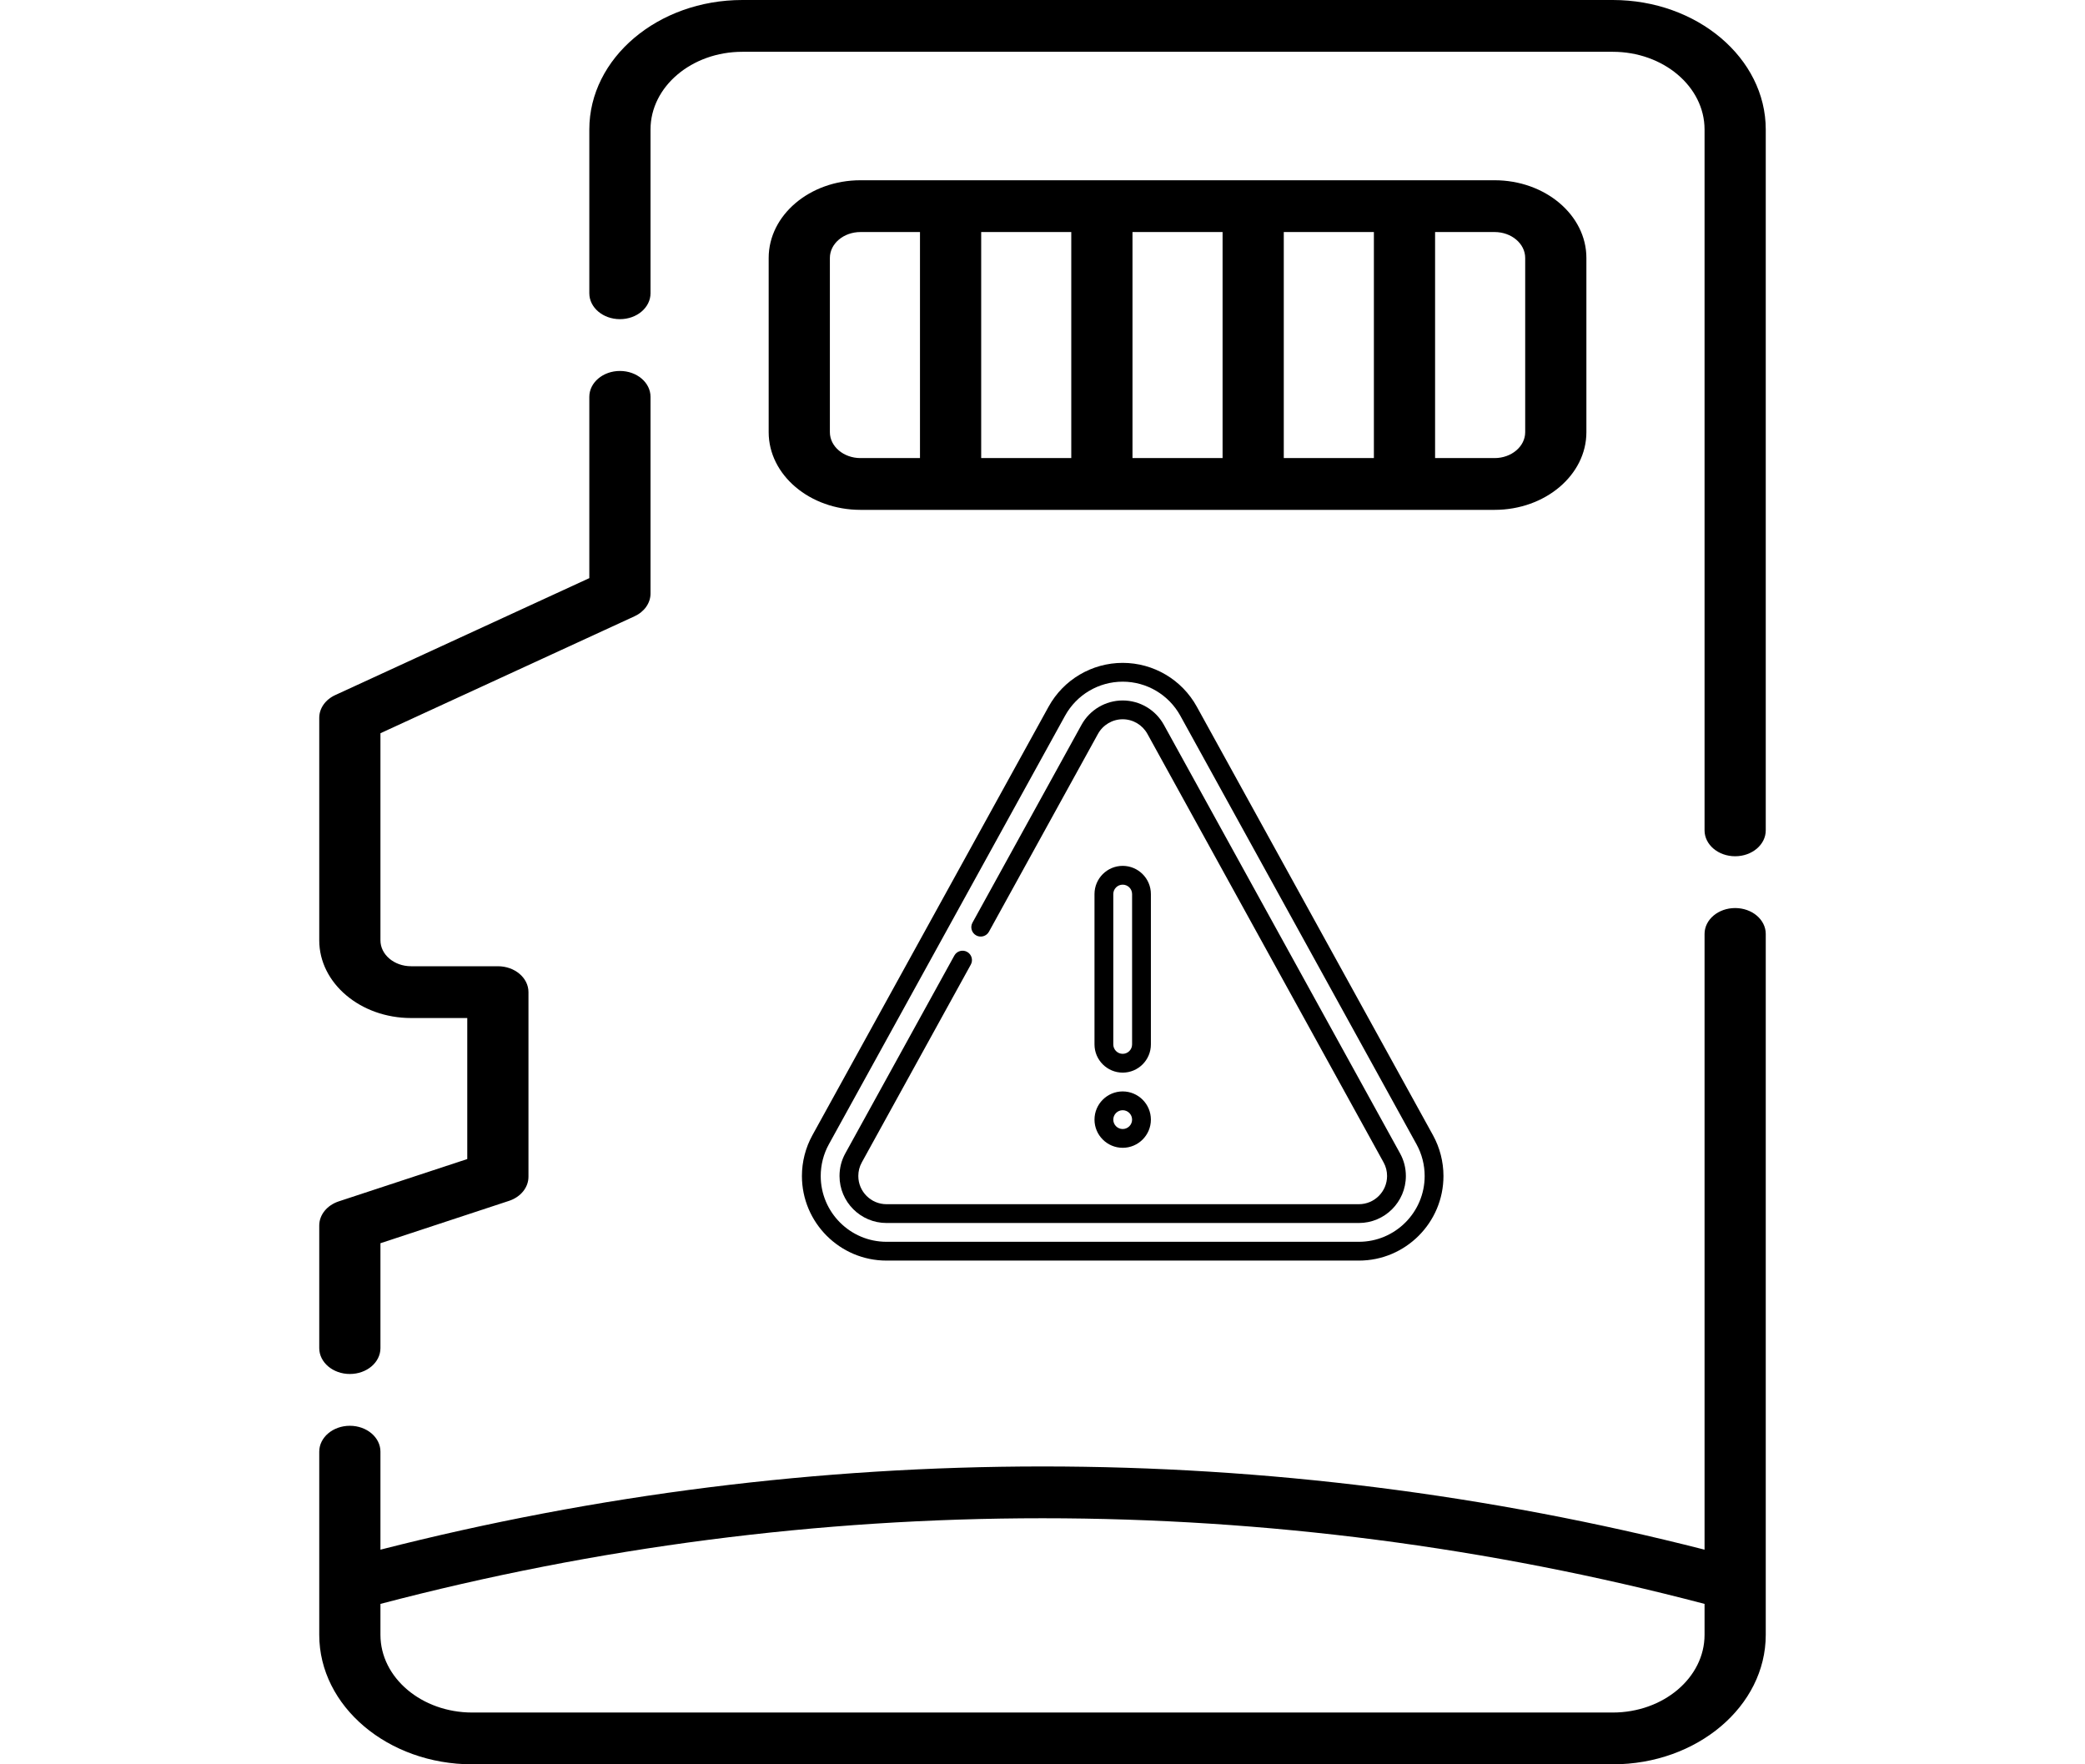 <svg width="130" height="110" viewBox="0 0 130 110" fill="none" xmlns="http://www.w3.org/2000/svg">
<path d="M38.652 19.899C39.706 19.899 40.56 19.176 40.56 18.284V8.072C40.56 5.402 43.128 3.229 46.285 3.229H100.555C103.711 3.229 106.279 5.402 106.279 8.072V51.77C106.279 52.662 107.133 53.385 108.187 53.385C109.241 53.385 110.095 52.662 110.095 51.77V8.072C110.095 3.621 105.815 0 100.555 0H46.285C41.024 0 36.744 3.621 36.744 8.072V18.284C36.744 19.176 37.599 19.899 38.652 19.899Z" fill="black"/>
<path d="M21.813 85.664C22.867 85.664 23.721 84.942 23.721 84.05V77.511L31.735 74.871C32.468 74.63 32.95 74.032 32.95 73.367V61.857C32.95 60.965 32.096 60.242 31.042 60.242H25.629C24.577 60.242 23.721 59.518 23.721 58.628V45.714L39.564 38.423C40.178 38.141 40.56 37.596 40.56 37.005V24.742C40.56 23.851 39.706 23.128 38.652 23.128C37.598 23.128 36.744 23.851 36.744 24.742V36.045L20.902 43.336C20.287 43.619 19.905 44.163 19.905 44.754V58.628C19.905 61.298 22.473 63.471 25.629 63.471H29.134V72.263L21.121 74.902C20.388 75.144 19.905 75.741 19.905 76.407V84.05C19.905 84.942 20.76 85.664 21.813 85.664Z" fill="black"/>
<path d="M110.095 58.228C110.095 57.337 109.241 56.614 108.187 56.614C107.133 56.614 106.279 57.336 106.279 58.228V96.617C92.798 93.174 78.925 91.429 65 91.429C51.075 91.429 37.202 93.174 23.721 96.617V90.508C23.721 89.616 22.867 88.893 21.813 88.893C20.76 88.893 19.905 89.616 19.905 90.508V101.928C19.905 106.379 24.185 110 29.445 110H100.554C105.815 110 110.095 106.379 110.095 101.928V58.228H110.095ZM100.554 106.771H29.445C26.289 106.771 23.721 104.598 23.721 101.928V99.998C37.19 96.458 51.069 94.658 65 94.658C78.931 94.658 92.81 96.458 106.279 99.998V101.928C106.279 104.598 103.711 106.771 100.554 106.771Z" fill="black"/>
<path d="M53.651 11.238C50.495 11.238 47.927 13.411 47.927 16.082V26.945C47.927 29.616 50.495 31.788 53.651 31.788H93.187C96.344 31.788 98.912 29.616 98.912 26.945V16.082C98.912 13.411 96.344 11.238 93.187 11.238H53.651ZM57.361 28.56H53.651C52.599 28.56 51.743 27.835 51.743 26.945V16.082C51.743 15.191 52.599 14.467 53.651 14.467H57.361V28.56ZM66.794 28.56H61.177V14.467H66.794V28.56ZM76.228 28.56H70.611V14.467H76.228V28.56ZM85.662 28.56H80.044V14.467H85.662V28.56ZM95.096 16.082V26.945C95.096 27.835 94.24 28.56 93.187 28.56H89.478V14.467H93.187C94.24 14.467 95.096 15.191 95.096 16.082Z" fill="black"/>
<g clip-path="url(#clip0)">
<path d="M89.347 70.778L74.621 44.059C73.692 42.375 71.921 41.328 70 41.328C68.079 41.328 66.308 42.375 65.38 44.059L50.653 70.778C50.226 71.553 50 72.432 50 73.32C50 76.228 52.366 78.594 55.273 78.594H84.727C87.634 78.594 90 76.228 90 73.32C90 72.432 89.774 71.553 89.347 70.778ZM84.727 77.422H55.273C53.012 77.422 51.172 75.582 51.172 73.32C51.172 72.629 51.347 71.946 51.679 71.344L66.406 44.625C67.128 43.314 68.506 42.5 70 42.5C71.494 42.5 72.872 43.314 73.594 44.625L88.321 71.344C88.653 71.946 88.828 72.629 88.828 73.32C88.828 75.582 86.988 77.422 84.727 77.422Z" fill="black"/>
<path d="M72.568 45.191C72.051 44.254 71.067 43.672 70 43.672C68.933 43.672 67.949 44.254 67.432 45.191L60.635 57.524C60.478 57.807 60.581 58.163 60.865 58.32C61.148 58.476 61.505 58.373 61.661 58.09L68.458 45.757C68.769 45.194 69.359 44.844 70 44.844C70.641 44.844 71.231 45.194 71.542 45.757L86.268 72.475C86.412 72.735 86.484 73.02 86.484 73.32C86.484 74.29 85.696 75.078 84.727 75.078H55.273C54.304 75.078 53.516 74.29 53.516 73.32C53.516 73.02 53.588 72.736 53.732 72.475L60.529 60.142C60.686 59.859 60.583 59.503 60.299 59.346C60.016 59.19 59.659 59.293 59.503 59.576L52.705 71.91C52.465 72.345 52.344 72.82 52.344 73.32C52.344 74.936 53.658 76.25 55.273 76.25H84.727C86.342 76.25 87.656 74.936 87.656 73.32C87.656 72.82 87.534 72.345 87.294 71.909L72.568 45.191Z" fill="black"/>
<path d="M70 71.562C70.969 71.562 71.758 70.774 71.758 69.805C71.758 68.835 70.969 68.047 70 68.047C69.031 68.047 68.242 68.835 68.242 69.805C68.242 70.774 69.031 71.562 70 71.562ZM70 69.219C70.323 69.219 70.586 69.481 70.586 69.805C70.586 70.128 70.323 70.391 70 70.391C69.677 70.391 69.414 70.128 69.414 69.805C69.414 69.481 69.677 69.219 70 69.219Z" fill="black"/>
<path d="M70 66.875C70.969 66.875 71.758 66.086 71.758 65.117V55.742C71.758 54.773 70.969 53.984 70 53.984C69.031 53.984 68.242 54.773 68.242 55.742V65.117C68.242 66.086 69.031 66.875 70 66.875ZM69.414 55.742C69.414 55.419 69.677 55.156 70 55.156C70.323 55.156 70.586 55.419 70.586 55.742V65.117C70.586 65.44 70.323 65.703 70 65.703C69.677 65.703 69.414 65.44 69.414 65.117V55.742Z" fill="black"/>
</g>
<defs>
<clipPath id="clip0">
<rect width="40" height="40" fill="white" transform="translate(50 40)"/>
</clipPath>
</defs>
</svg>
